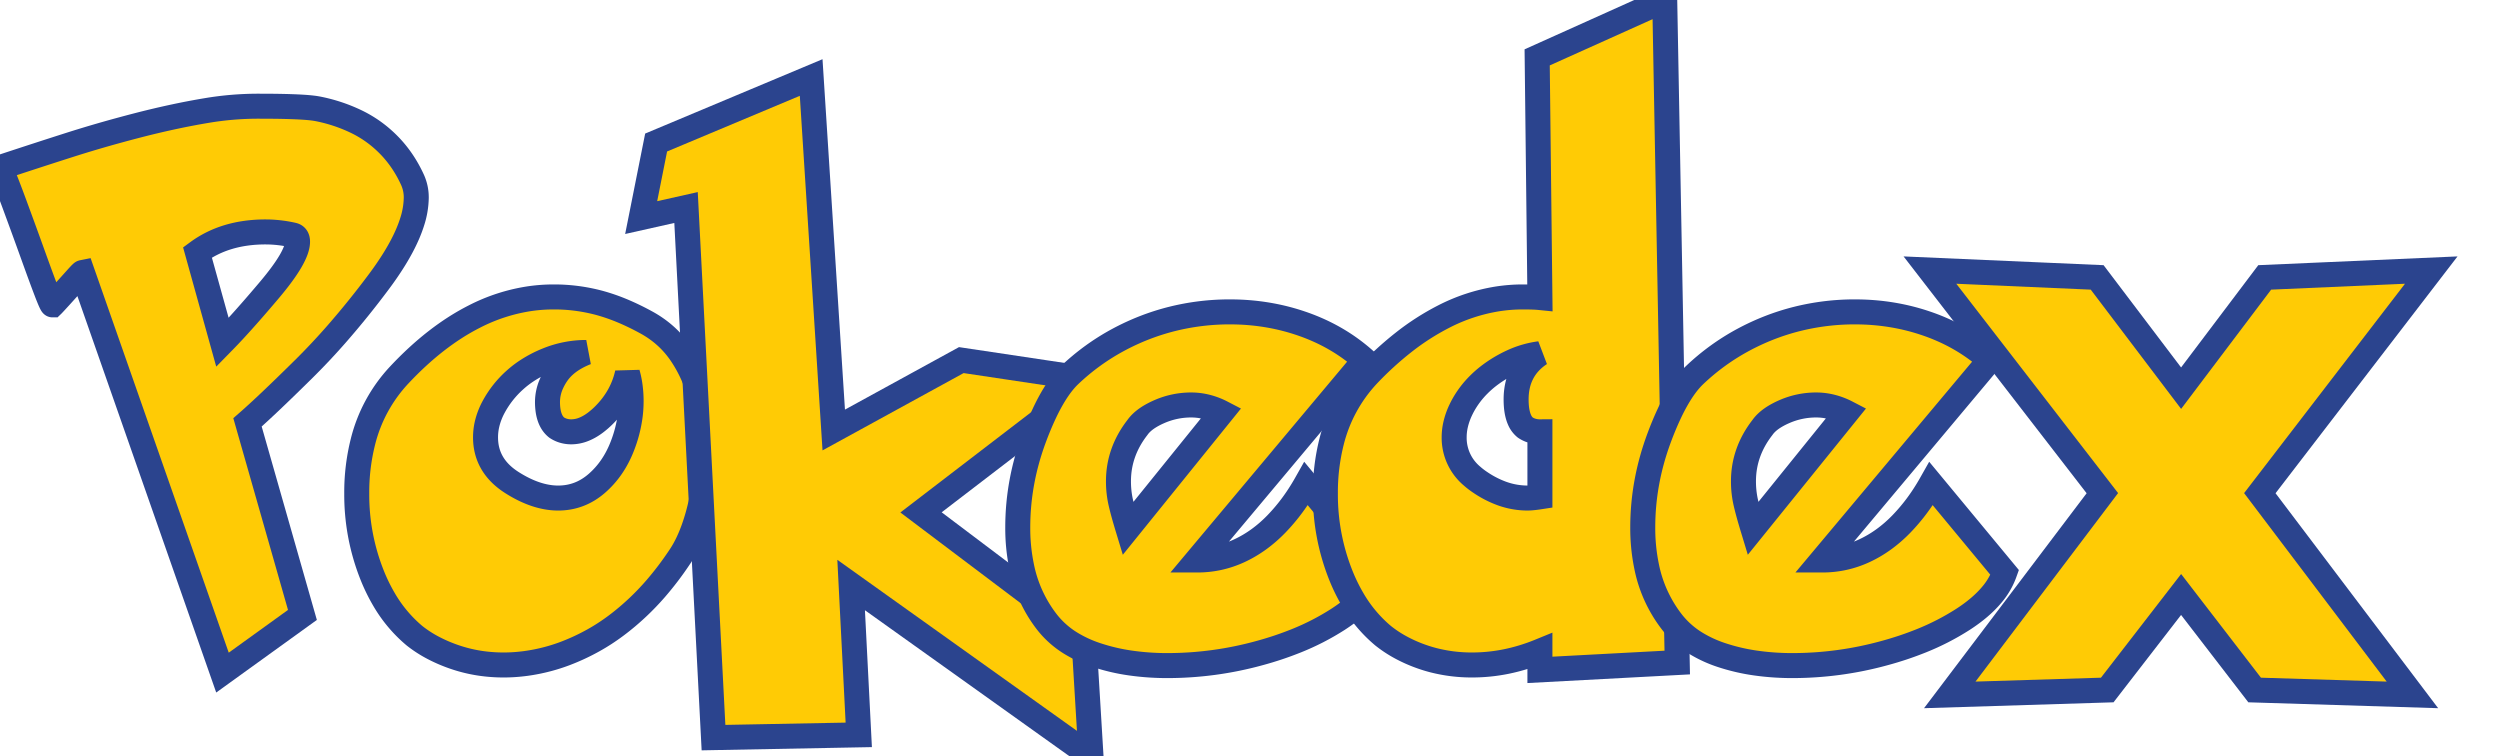 <svg viewBox="0 0 400 121" xmlns="http://www.w3.org/2000/svg"><g stroke-linecap="round" fill-rule="evenodd" stroke-width="4px" fill="#FFCB05" stroke="#2B448E"><path d="M 39.6 67.578 L 48.389 98.389 L 35.596 107.617 L 13.184 43.604 A 0.129 0.129 0 0 0 13.125 43.633 Q 12.937 43.77 12.256 44.531 Q 11.513 45.361 10.361 46.64 A 1592.854 1592.854 0 0 1 10.083 46.948 A 257.753 257.753 0 0 1 9.615 47.466 Q 8.75 48.42 8.447 48.731 A 6.007 6.007 0 0 1 8.398 48.779 Q 8.252 48.779 7.446 46.68 Q 6.641 44.58 5.298 40.845 A 909.129 909.129 0 0 0 3.87 36.902 A 1233.268 1233.268 0 0 0 2.271 32.544 A 265.271 265.271 0 0 0 1.677 30.951 Q 0.521 27.878 0.037 26.881 A 7.236 7.236 0 0 0 0 26.807 A 1260.458 1260.458 0 0 1 5.731 24.927 A 1035.812 1035.812 0 0 1 11.108 23.193 A 197.152 197.152 0 0 1 19.225 20.799 A 224.266 224.266 0 0 1 22.07 20.044 Q 27.832 18.555 33.105 17.676 A 49.825 49.825 0 0 1 41.406 16.992 Q 47.494 16.992 49.972 17.281 A 12.16 12.16 0 0 1 50.684 17.383 A 25.547 25.547 0 0 1 56.958 19.434 Q 59.912 20.85 62.231 23.218 Q 64.551 25.586 66.016 28.809 A 6.777 6.777 0 0 1 66.602 31.592 A 13.122 13.122 0 0 1 65.927 35.553 Q 64.792 39.123 61.748 43.504 A 56.106 56.106 0 0 1 60.62 45.068 A 137.643 137.643 0 0 1 53.922 53.375 A 107.422 107.422 0 0 1 48.608 59.033 Q 42.803 64.768 39.826 67.38 A 61.24 61.24 0 0 1 39.6 67.578 Z M 31.592 40.381 L 35.596 54.785 A 91.955 91.955 0 0 0 37.631 52.643 Q 39.95 50.129 42.917 46.621 A 290.687 290.687 0 0 0 43.115 46.387 Q 47.607 41.064 47.607 38.672 A 1.645 1.645 0 0 0 47.565 38.28 Q 47.436 37.759 46.926 37.621 A 1.284 1.284 0 0 0 46.826 37.598 A 19.987 19.987 0 0 0 42.48 37.109 Q 36.035 37.109 31.592 40.381 Z"/><path d="M 103.271 51.514 Q 106.738 53.369 108.911 56.519 A 21.753 21.753 0 0 1 112.005 63.293 A 24.6 24.6 0 0 1 112.085 63.599 Q 113.086 67.529 113.086 71.777 A 40.276 40.276 0 0 1 112.592 78.155 A 37.211 37.211 0 0 1 112.524 78.564 A 38.816 38.816 0 0 1 111.673 82.398 A 31.761 31.761 0 0 1 110.986 84.57 A 24.115 24.115 0 0 1 110.066 86.804 Q 109.512 87.971 108.875 88.937 A 14.56 14.56 0 0 1 108.691 89.209 A 50.147 50.147 0 0 1 104.884 94.212 A 41.08 41.08 0 0 1 102.1 97.119 Q 98.584 100.439 94.922 102.466 A 34.17 34.17 0 0 1 90.373 104.579 A 28.613 28.613 0 0 1 87.671 105.444 Q 84.082 106.396 80.566 106.396 Q 76.416 106.396 72.681 105.103 A 24.006 24.006 0 0 1 69.022 103.5 A 18.858 18.858 0 0 1 66.309 101.709 A 21.975 21.975 0 0 1 61.425 95.884 A 28.556 28.556 0 0 1 59.521 91.968 A 34.702 34.702 0 0 1 57.08 79.004 A 33.207 33.207 0 0 1 58.075 70.66 A 24.108 24.108 0 0 1 63.867 60.01 Q 69.678 53.809 75.879 50.659 A 28.577 28.577 0 0 1 84.944 47.759 A 26.493 26.493 0 0 1 88.574 47.51 A 27.895 27.895 0 0 1 95.898 48.462 A 30.189 30.189 0 0 1 99.846 49.847 A 40.069 40.069 0 0 1 103.271 51.514 Z M 100.391 59.717 Q 99.561 63.428 96.802 66.26 A 13.115 13.115 0 0 1 95.217 67.66 Q 94.313 68.329 93.423 68.685 A 5.398 5.398 0 0 1 91.406 69.092 A 4.325 4.325 0 0 1 89.89 68.831 A 3.989 3.989 0 0 1 89.063 68.408 Q 87.961 67.527 87.688 65.651 A 9.356 9.356 0 0 1 87.598 64.307 A 7.214 7.214 0 0 1 88.27 61.31 A 9.723 9.723 0 0 1 89.087 59.863 Q 90.444 57.861 93.241 56.629 A 15.252 15.252 0 0 1 93.799 56.396 A 16.382 16.382 0 0 0 87.573 57.617 A 18.766 18.766 0 0 0 84.231 59.368 A 15.842 15.842 0 0 0 82.422 60.767 A 15.913 15.913 0 0 0 78.979 65.112 A 11.162 11.162 0 0 0 77.951 67.763 A 9.383 9.383 0 0 0 77.686 69.971 Q 77.686 74.512 81.885 77.197 Q 85.791 79.688 89.307 79.688 Q 92.773 79.688 95.459 77.368 Q 98.145 75.049 99.561 71.411 A 20.663 20.663 0 0 0 100.831 66.5 A 18.25 18.25 0 0 0 100.977 64.209 A 17.755 17.755 0 0 0 100.771 61.456 A 14.515 14.515 0 0 0 100.391 59.717 Z"/><path d="M 102.588 34.814 L 104.98 22.803 L 129.785 12.402 L 133.398 68.799 L 153.809 57.617 L 175 60.791 L 147.363 81.982 L 173.389 101.611 L 174.561 121 L 136.182 93.604 L 137.402 117.578 L 114.16 118.018 L 109.766 33.203 L 102.588 34.814 Z"/><path d="M 208.984 77.393 L 220.752 91.602 A 11.332 11.332 0 0 1 218.696 95.149 Q 216.956 97.239 214.038 99.121 A 39.609 39.609 0 0 1 207.445 102.511 A 52.349 52.349 0 0 1 201.44 104.517 A 55.534 55.534 0 0 1 186.865 106.494 A 41.593 41.593 0 0 1 180.858 106.08 A 31.179 31.179 0 0 1 175.366 104.785 A 19.687 19.687 0 0 1 171.515 103.03 A 14.401 14.401 0 0 1 167.578 99.609 A 21.252 21.252 0 0 1 163.453 90.614 A 30.26 30.26 0 0 1 162.842 84.375 Q 162.842 77.051 165.503 69.946 A 51.252 51.252 0 0 1 167.025 66.288 Q 168.661 62.776 170.41 60.776 A 11.533 11.533 0 0 1 171.143 60.01 A 36.224 36.224 0 0 1 178.882 54.395 Q 183.057 52.148 187.549 51.025 A 37.905 37.905 0 0 1 196.777 49.902 Q 202.979 49.902 208.569 51.88 Q 214.16 53.857 218.359 57.617 L 191.553 89.6 Q 195.117 89.6 198.315 88.11 Q 201.514 86.621 204.199 83.862 A 30.126 30.126 0 0 0 207.896 79.192 A 35.456 35.456 0 0 0 208.984 77.393 Z M 180.469 84.57 L 195.459 66.016 A 11.053 11.053 0 0 0 192.161 64.92 A 10.079 10.079 0 0 0 190.576 64.795 A 12.649 12.649 0 0 0 185.474 65.869 A 12.624 12.624 0 0 0 184.073 66.579 Q 182.687 67.401 181.982 68.408 Q 178.955 72.314 178.955 77.002 A 15.46 15.46 0 0 0 179.216 79.877 A 14.131 14.131 0 0 0 179.297 80.273 A 29.816 29.816 0 0 0 179.498 81.128 Q 179.846 82.52 180.469 84.57 Z"/><path d="M 246.387 47.607 L 245.947 9.18 L 266.357 0 L 267.578 66.113 A 31.987 31.987 0 0 1 267.865 68.733 Q 267.956 70.028 267.967 71.462 A 52.09 52.09 0 0 1 267.969 71.875 Q 267.969 74.119 267.846 75.443 A 12.904 12.904 0 0 1 267.773 76.074 L 268.359 106.006 L 246.387 107.178 L 246.387 104.199 Q 241.016 106.396 235.547 106.396 A 24.652 24.652 0 0 1 229.328 105.629 A 22.433 22.433 0 0 1 227.661 105.127 A 22.851 22.851 0 0 1 223.642 103.313 A 18.982 18.982 0 0 1 221.289 101.709 A 21.975 21.975 0 0 1 216.405 95.884 A 28.556 28.556 0 0 1 214.502 91.968 A 34.702 34.702 0 0 1 212.061 79.004 A 33.207 33.207 0 0 1 213.055 70.66 A 24.108 24.108 0 0 1 218.848 60.01 A 53.071 53.071 0 0 1 224.61 54.748 A 39.373 39.373 0 0 1 230.933 50.684 A 28.739 28.739 0 0 1 239.62 47.82 A 26.334 26.334 0 0 1 243.652 47.51 A 55.324 55.324 0 0 1 244.501 47.516 Q 245.319 47.528 245.904 47.567 A 12.515 12.515 0 0 1 246.387 47.607 Z M 246.387 79.492 L 246.387 69.092 A 4.325 4.325 0 0 1 244.871 68.831 A 3.989 3.989 0 0 1 244.043 68.408 A 3.234 3.234 0 0 1 243.123 67.167 Q 242.578 65.941 242.578 63.916 Q 242.578 59.201 246.276 56.667 A 10.429 10.429 0 0 1 246.387 56.592 A 15.274 15.274 0 0 0 241.989 57.861 A 17.817 17.817 0 0 0 241.089 58.301 A 19.452 19.452 0 0 0 238.119 60.201 A 16.395 16.395 0 0 0 236.621 61.523 A 14.77 14.77 0 0 0 234.1 64.848 A 13.689 13.689 0 0 0 233.716 65.601 A 11.292 11.292 0 0 0 232.897 67.94 A 9.208 9.208 0 0 0 232.666 69.971 A 7.985 7.985 0 0 0 235.546 76.191 A 12.06 12.06 0 0 0 236.865 77.197 A 15.698 15.698 0 0 0 240.219 78.932 A 12.064 12.064 0 0 0 244.385 79.687 A 7.603 7.603 0 0 0 244.895 79.668 Q 245.514 79.626 246.387 79.492 Z"/><path d="M 308.984 77.393 L 320.752 91.602 A 11.332 11.332 0 0 1 318.696 95.149 Q 316.956 97.239 314.038 99.121 A 39.609 39.609 0 0 1 307.445 102.511 A 52.349 52.349 0 0 1 301.44 104.517 A 55.534 55.534 0 0 1 286.865 106.494 A 41.593 41.593 0 0 1 280.858 106.08 A 31.179 31.179 0 0 1 275.366 104.785 A 19.687 19.687 0 0 1 271.515 103.03 A 14.401 14.401 0 0 1 267.578 99.609 A 21.252 21.252 0 0 1 263.453 90.614 A 30.26 30.26 0 0 1 262.842 84.375 Q 262.842 77.051 265.503 69.946 A 51.252 51.252 0 0 1 267.025 66.288 Q 268.661 62.776 270.41 60.776 A 11.533 11.533 0 0 1 271.143 60.01 A 36.224 36.224 0 0 1 278.882 54.395 Q 283.057 52.148 287.549 51.025 A 37.905 37.905 0 0 1 296.777 49.902 Q 302.979 49.902 308.569 51.88 Q 314.16 53.857 318.359 57.617 L 291.553 89.6 Q 295.117 89.6 298.315 88.11 Q 301.514 86.621 304.199 83.862 A 30.126 30.126 0 0 0 307.896 79.192 A 35.456 35.456 0 0 0 308.984 77.393 Z M 280.469 84.57 L 295.459 66.016 A 11.053 11.053 0 0 0 292.161 64.92 A 10.079 10.079 0 0 0 290.576 64.795 A 12.649 12.649 0 0 0 285.474 65.869 A 12.624 12.624 0 0 0 284.073 66.579 Q 282.687 67.401 281.982 68.408 Q 278.955 72.314 278.955 77.002 A 15.46 15.46 0 0 0 279.216 79.877 A 14.131 14.131 0 0 0 279.297 80.273 A 29.816 29.816 0 0 0 279.498 81.128 Q 279.846 82.52 280.469 84.57 Z"/><path d="M 360.742 110.4 L 348.975 95.117 L 337.158 110.4 L 311.963 111.182 L 336.377 78.906 L 308.789 43.213 L 335.547 44.385 L 348.975 62.109 L 362.354 44.385 L 389 43.213 L 361.572 78.906 L 385.986 111.182 L 360.742 110.4 Z"/></g></svg>